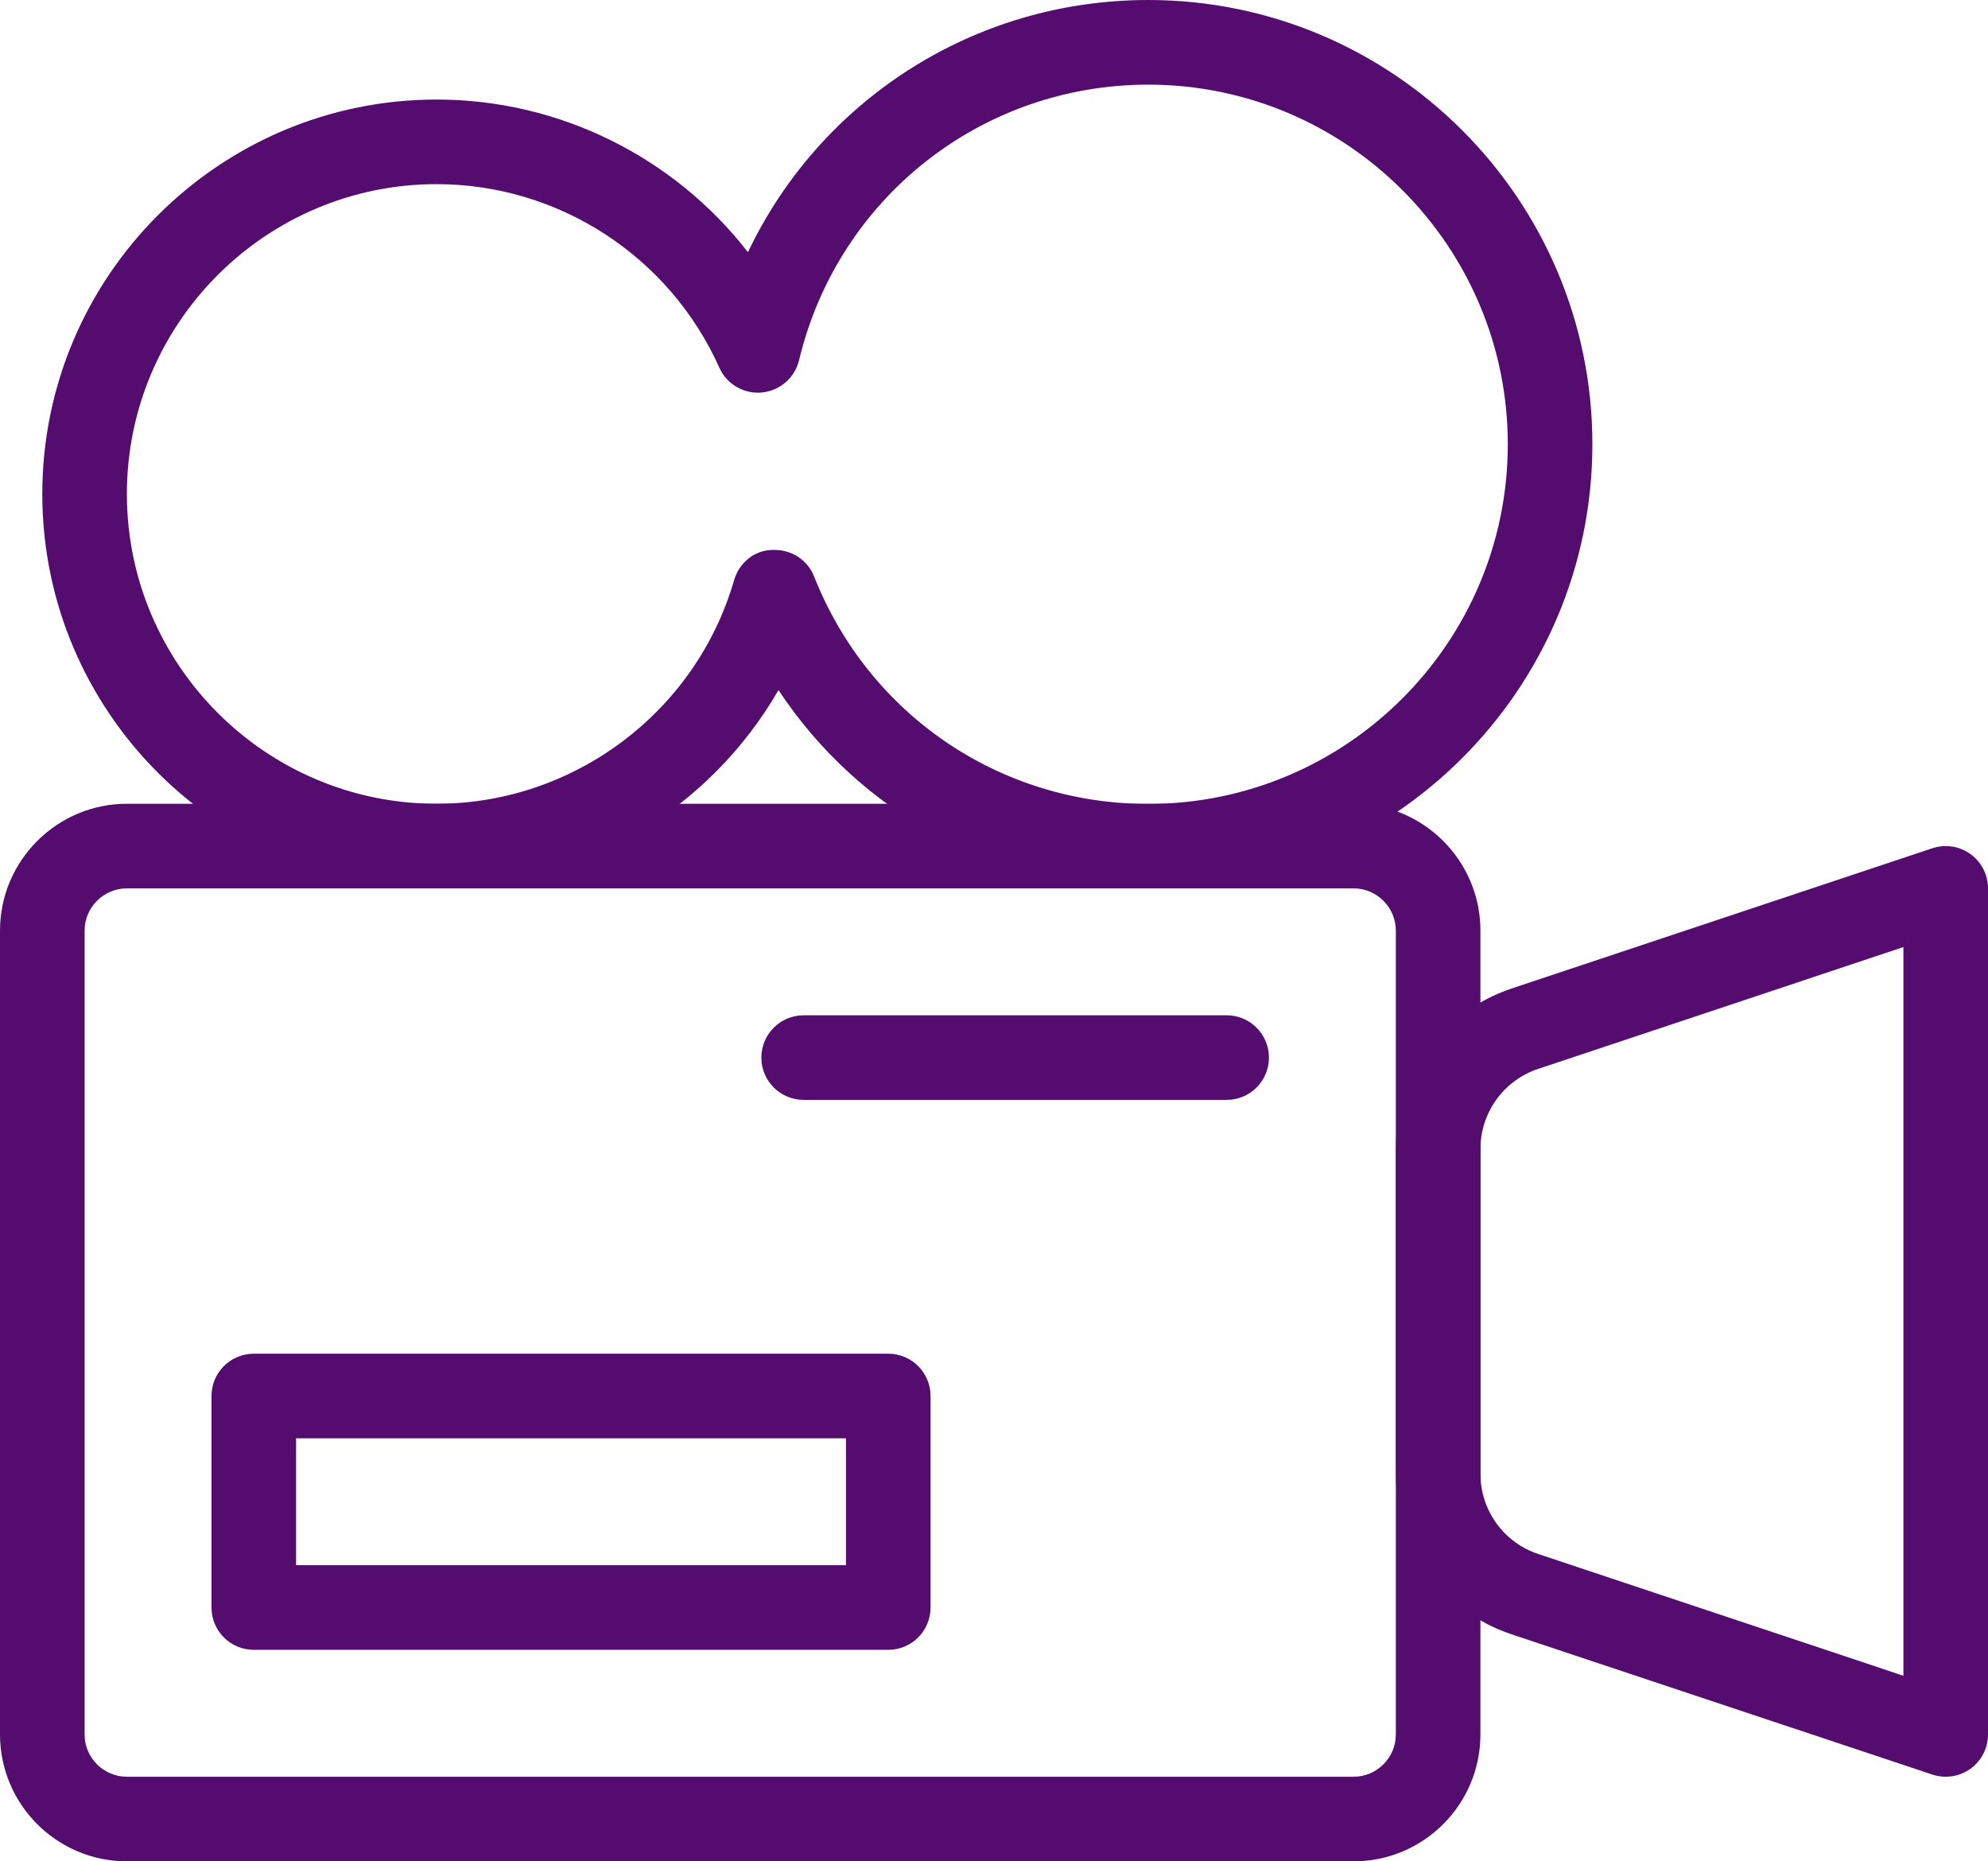 <?xml version="1.0" encoding="UTF-8"?>
<svg width="47px" height="44px" viewBox="0 0 47 44" version="1.1" xmlns="http://www.w3.org/2000/svg" xmlns:xlink="http://www.w3.org/1999/xlink">
    <!-- Generator: Sketch 61.2 (89653) - https://sketch.com -->
    <title>ic_other_anim</title>
    <desc>Created with Sketch.</desc>
    <g id="Homepage" stroke="none" stroke-width="1" fill="none" fill-rule="evenodd">
        <g id="OtherWork" transform="translate(-800, -206)">
            <g id="Group-8">
                <g id="Raised-Card-Copy" transform="translate(649, 188)">
                    <g id="Group-9">
                        <g id="ic_other_anim" transform="translate(150, 16)">
                            <rect id="Rectangle" x="0" y="0" width="48" height="48"></rect>
                            <g id="Group" transform="translate(1, 2)" fill="#540D6E">
                                <path d="M3,21 C2.449,21 2,21.449 2,22 L2,41 C2,41.552 2.449,42 3,42 L32,42 C32.552,42 33,41.552 33,41 L33,22 C33,21.449 32.552,21 32,21 L3,21 Z M32,44 L3,44 C1.346,44 0,42.655 0,41 L0,22 C0,20.346 1.346,19 3,19 L32,19 C33.655,19 35,20.346 35,22 L35,41 C35,42.655 33.655,44 32,44 L32,44 Z" id="Fill-237"></path>
                                <path d="M45,22.388 L36.368,25.266 C35.55,25.538 35,26.3 35,27.163 L35,34.838 C35,35.701 35.55,36.463 36.367,36.735 L45,39.613 L45,22.388 Z M46,42 C45.894,42 45.787,41.983 45.684,41.949 L35.735,38.633 C34.099,38.088 33,36.563 33,34.838 L33,27.163 C33,25.438 34.099,23.913 35.736,23.368 L45.684,20.052 C45.988,19.951 46.324,20 46.585,20.189 C46.846,20.377 47,20.679 47,21 L47,41 C47,41.322 46.846,41.624 46.585,41.812 C46.412,41.936 46.207,42 46,42 L46,42 Z" id="Fill-238"></path>
                                <path d="M18.316,13 C18.724,13 19.095,13.242 19.246,13.625 C20.538,16.895 23.639,19.004 27.147,19.004 C31.834,19.004 35.647,15.189 35.647,10.502 C35.647,5.815 31.834,2.001 27.147,2.001 C23.206,2.001 19.81,4.68 18.891,8.516 C18.791,8.932 18.437,9.238 18.011,9.278 C17.582,9.317 17.18,9.081 17.006,8.69 C15.826,6.056 13.203,4.353 10.324,4.353 C6.286,4.353 3,7.639 3,11.677 C3,15.715 6.286,19 10.324,19 C13.565,19 16.456,16.831 17.355,13.715 C17.473,13.304 17.841,13 18.268,13 L18.316,13 Z M27.147,21 C23.562,21 20.322,19.215 18.405,16.313 C16.768,19.152 13.695,21 10.324,21 C5.183,21 1,16.818 1,11.677 C1,6.536 5.183,2.353 10.324,2.353 C13.235,2.353 15.941,3.72 17.683,5.961 C19.395,2.366 23.03,0 27.147,0 C32.937,0 37.647,4.711 37.647,10.5 C37.647,16.29 32.937,21 27.147,21 L27.147,21 Z" id="Fill-239"></path>
                                <path d="M29,26 L19,26 C18.448,26 18,25.553 18,25 C18,24.448 18.448,24 19,24 L29,24 C29.553,24 30,24.448 30,25 C30,25.553 29.553,26 29,26" id="Fill-240"></path>
                                <path d="M7,37 L20,37 L20,34 L7,34 L7,37 Z M21,39 L6,39 C5.448,39 5,38.553 5,38 L5,33 C5,32.448 5.448,32 6,32 L21,32 C21.553,32 22,32.448 22,33 L22,38 C22,38.553 21.553,39 21,39 L21,39 Z" id="Fill-241"></path>
                            </g>
                        </g>
                    </g>
                </g>
            </g>
        </g>
    </g>
</svg>
